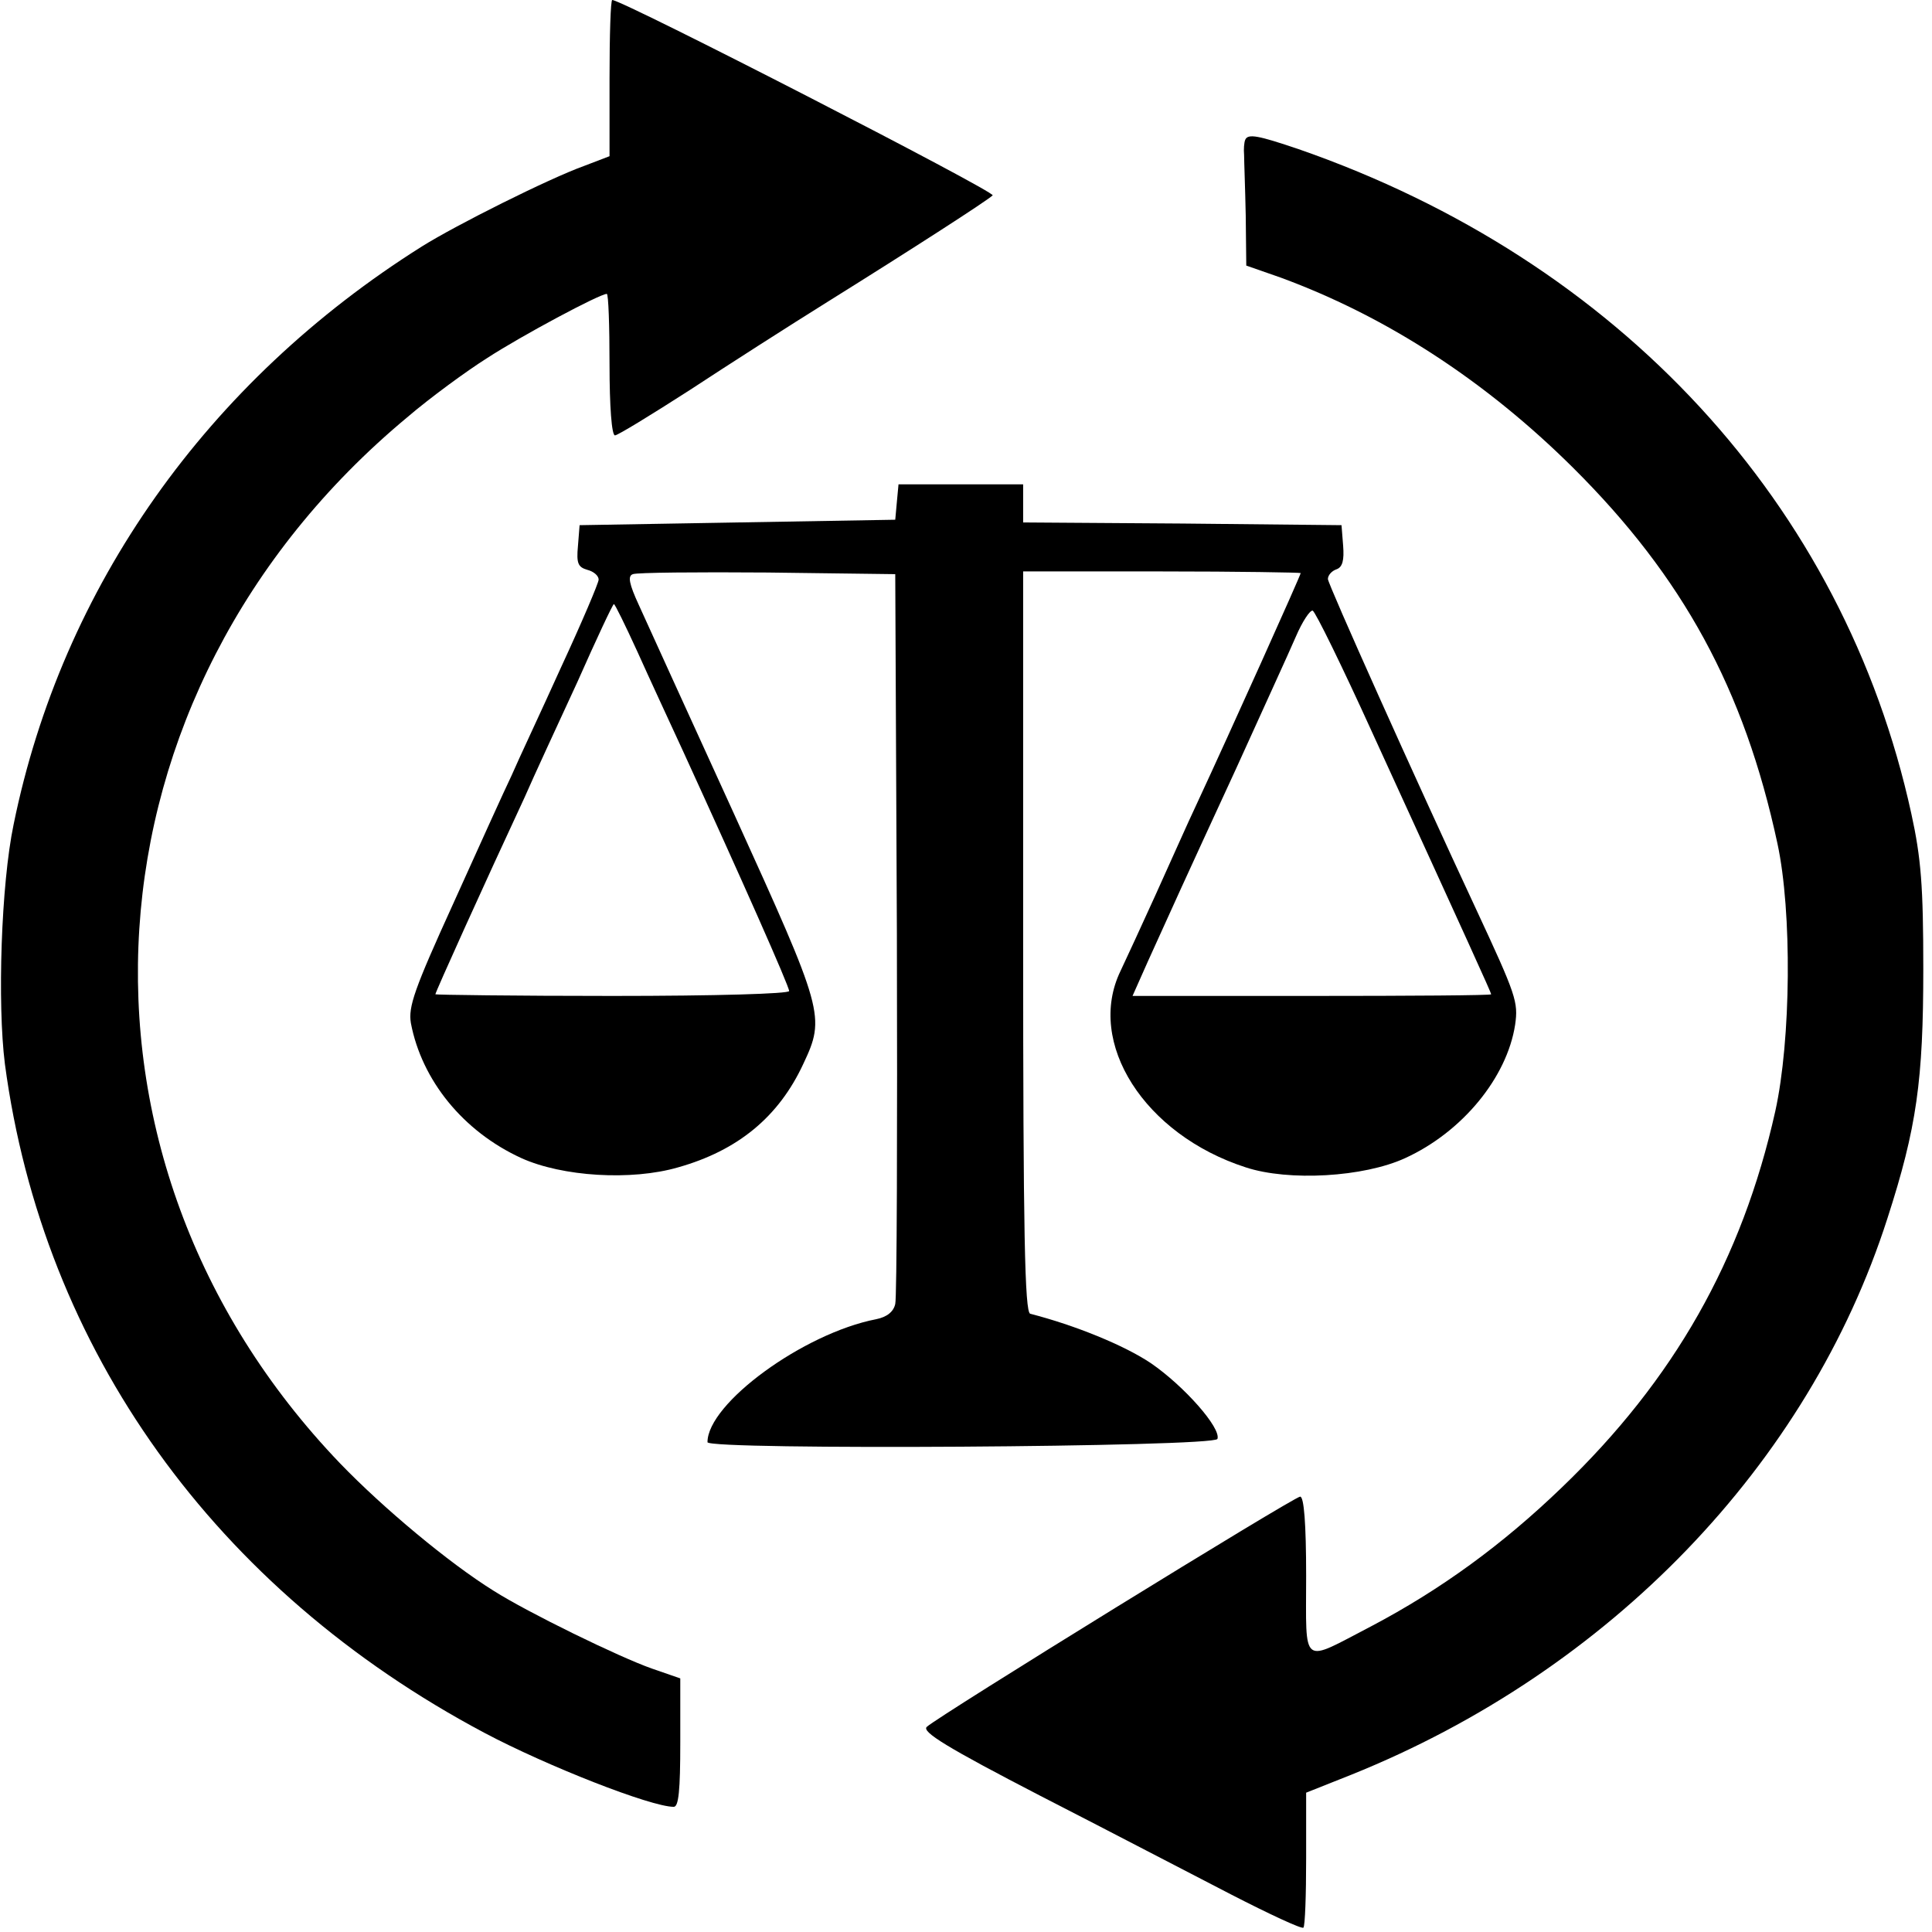 <?xml version="1.0" standalone="no"?>
<!DOCTYPE svg PUBLIC "-//W3C//DTD SVG 20010904//EN"
 "http://www.w3.org/TR/2001/REC-SVG-20010904/DTD/svg10.dtd">
<svg version="1.0" xmlns="http://www.w3.org/2000/svg"
 width="355pt" height="355pt" viewBox="0 0 355 355"
 preserveAspectRatio="xMidYMid meet">
<g transform="translate(0,355) scale(0.1,-0.1)"
fill="#000000" stroke="none">
<path d="M1120 3406 l0 -143 -47 -18 c-64 -23 -236 -109 -298 -148 -394 -248
-661 -625 -750 -1062 -23 -110 -30 -329 -16 -440 70 -525 386 -966 881 -1229
115 -61 306 -136 348 -136 9 0 12 30 12 118 l0 118 -52 18 c-60 21 -228 103
-291 143 -82 51 -203 152 -282 234 -540 563 -485 1416 123 1922 42 36 109 85
147 109 63 41 207 118 220 118 3 0 5 -58 5 -130 0 -77 4 -130 10 -130 5 0 67
38 137 83 70 46 184 119 253 162 157 98 292 185 304 196 7 6 -680 359 -699
359 -3 0 -5 -65 -5 -144z"/>
<path d="M2288 3293 c-2 -5 -3 -17 -2 -28 0 -11 2 -61 3 -111 l1 -92 63 -22
c196 -72 378 -191 538 -350 201 -200 314 -406 375 -690 27 -125 25 -361 -4
-492 -61 -273 -186 -493 -392 -691 -110 -106 -223 -188 -350 -255 -131 -68
-120 -77 -120 92 0 97 -4 146 -11 146 -11 0 -666 -404 -686 -423 -10 -9 37
-38 209 -127 123 -63 280 -145 350 -181 70 -36 130 -64 133 -61 3 3 5 60 5
127 l0 121 83 33 c475 191 840 570 985 1022 54 167 66 254 66 459 0 151 -4
203 -22 285 -124 568 -536 1016 -1126 1221 -74 25 -93 29 -98 17z"/>
<path d="M1648 2628 l-3 -33 -290 -5 -290 -5 -3 -38 c-3 -32 0 -39 17 -44 12
-3 21 -11 21 -18 0 -6 -31 -79 -69 -161 -37 -82 -79 -171 -91 -199 -13 -27
-61 -133 -107 -235 -72 -158 -83 -190 -78 -220 20 -105 96 -199 203 -248 75
-34 202 -42 288 -17 110 31 185 93 230 190 41 87 38 96 -127 459 -83 182 -162
355 -175 384 -18 39 -21 54 -11 57 7 3 118 4 247 3 l235 -3 3 -660 c1 -363 0
-670 -3 -681 -3 -14 -15 -24 -35 -28 -134 -26 -310 -155 -310 -226 0 -15 932
-9 937 6 7 20 -61 97 -122 139 -49 33 -140 70 -222 91 -10 3 -13 148 -13 684
l0 680 255 0 c140 0 255 -2 255 -3 0 -4 -130 -293 -190 -422 -18 -38 -52 -115
-77 -170 -25 -55 -54 -118 -64 -139 -64 -132 44 -301 230 -361 79 -26 217 -18
293 17 105 48 187 148 202 245 6 42 2 54 -72 213 -112 240 -272 597 -272 606
0 7 7 15 16 18 11 4 14 17 12 43 l-3 38 -292 3 -293 2 0 35 0 35 -114 0 -115
0 -3 -32z m-477 -275 c22 -49 60 -131 84 -183 108 -236 195 -432 195 -441 0
-5 -133 -9 -325 -9 -179 0 -325 2 -325 3 0 4 90 203 164 362 17 39 61 134 97
212 35 79 65 143 67 143 2 0 21 -39 43 -87z m1350 -148 c178 -389 219 -479
219 -482 0 -2 -148 -3 -330 -3 l-329 0 28 63 c43 95 66 146 162 354 48 106 98
215 110 243 12 28 26 49 31 48 5 -2 54 -102 109 -223z"/>
</g>
</svg>
